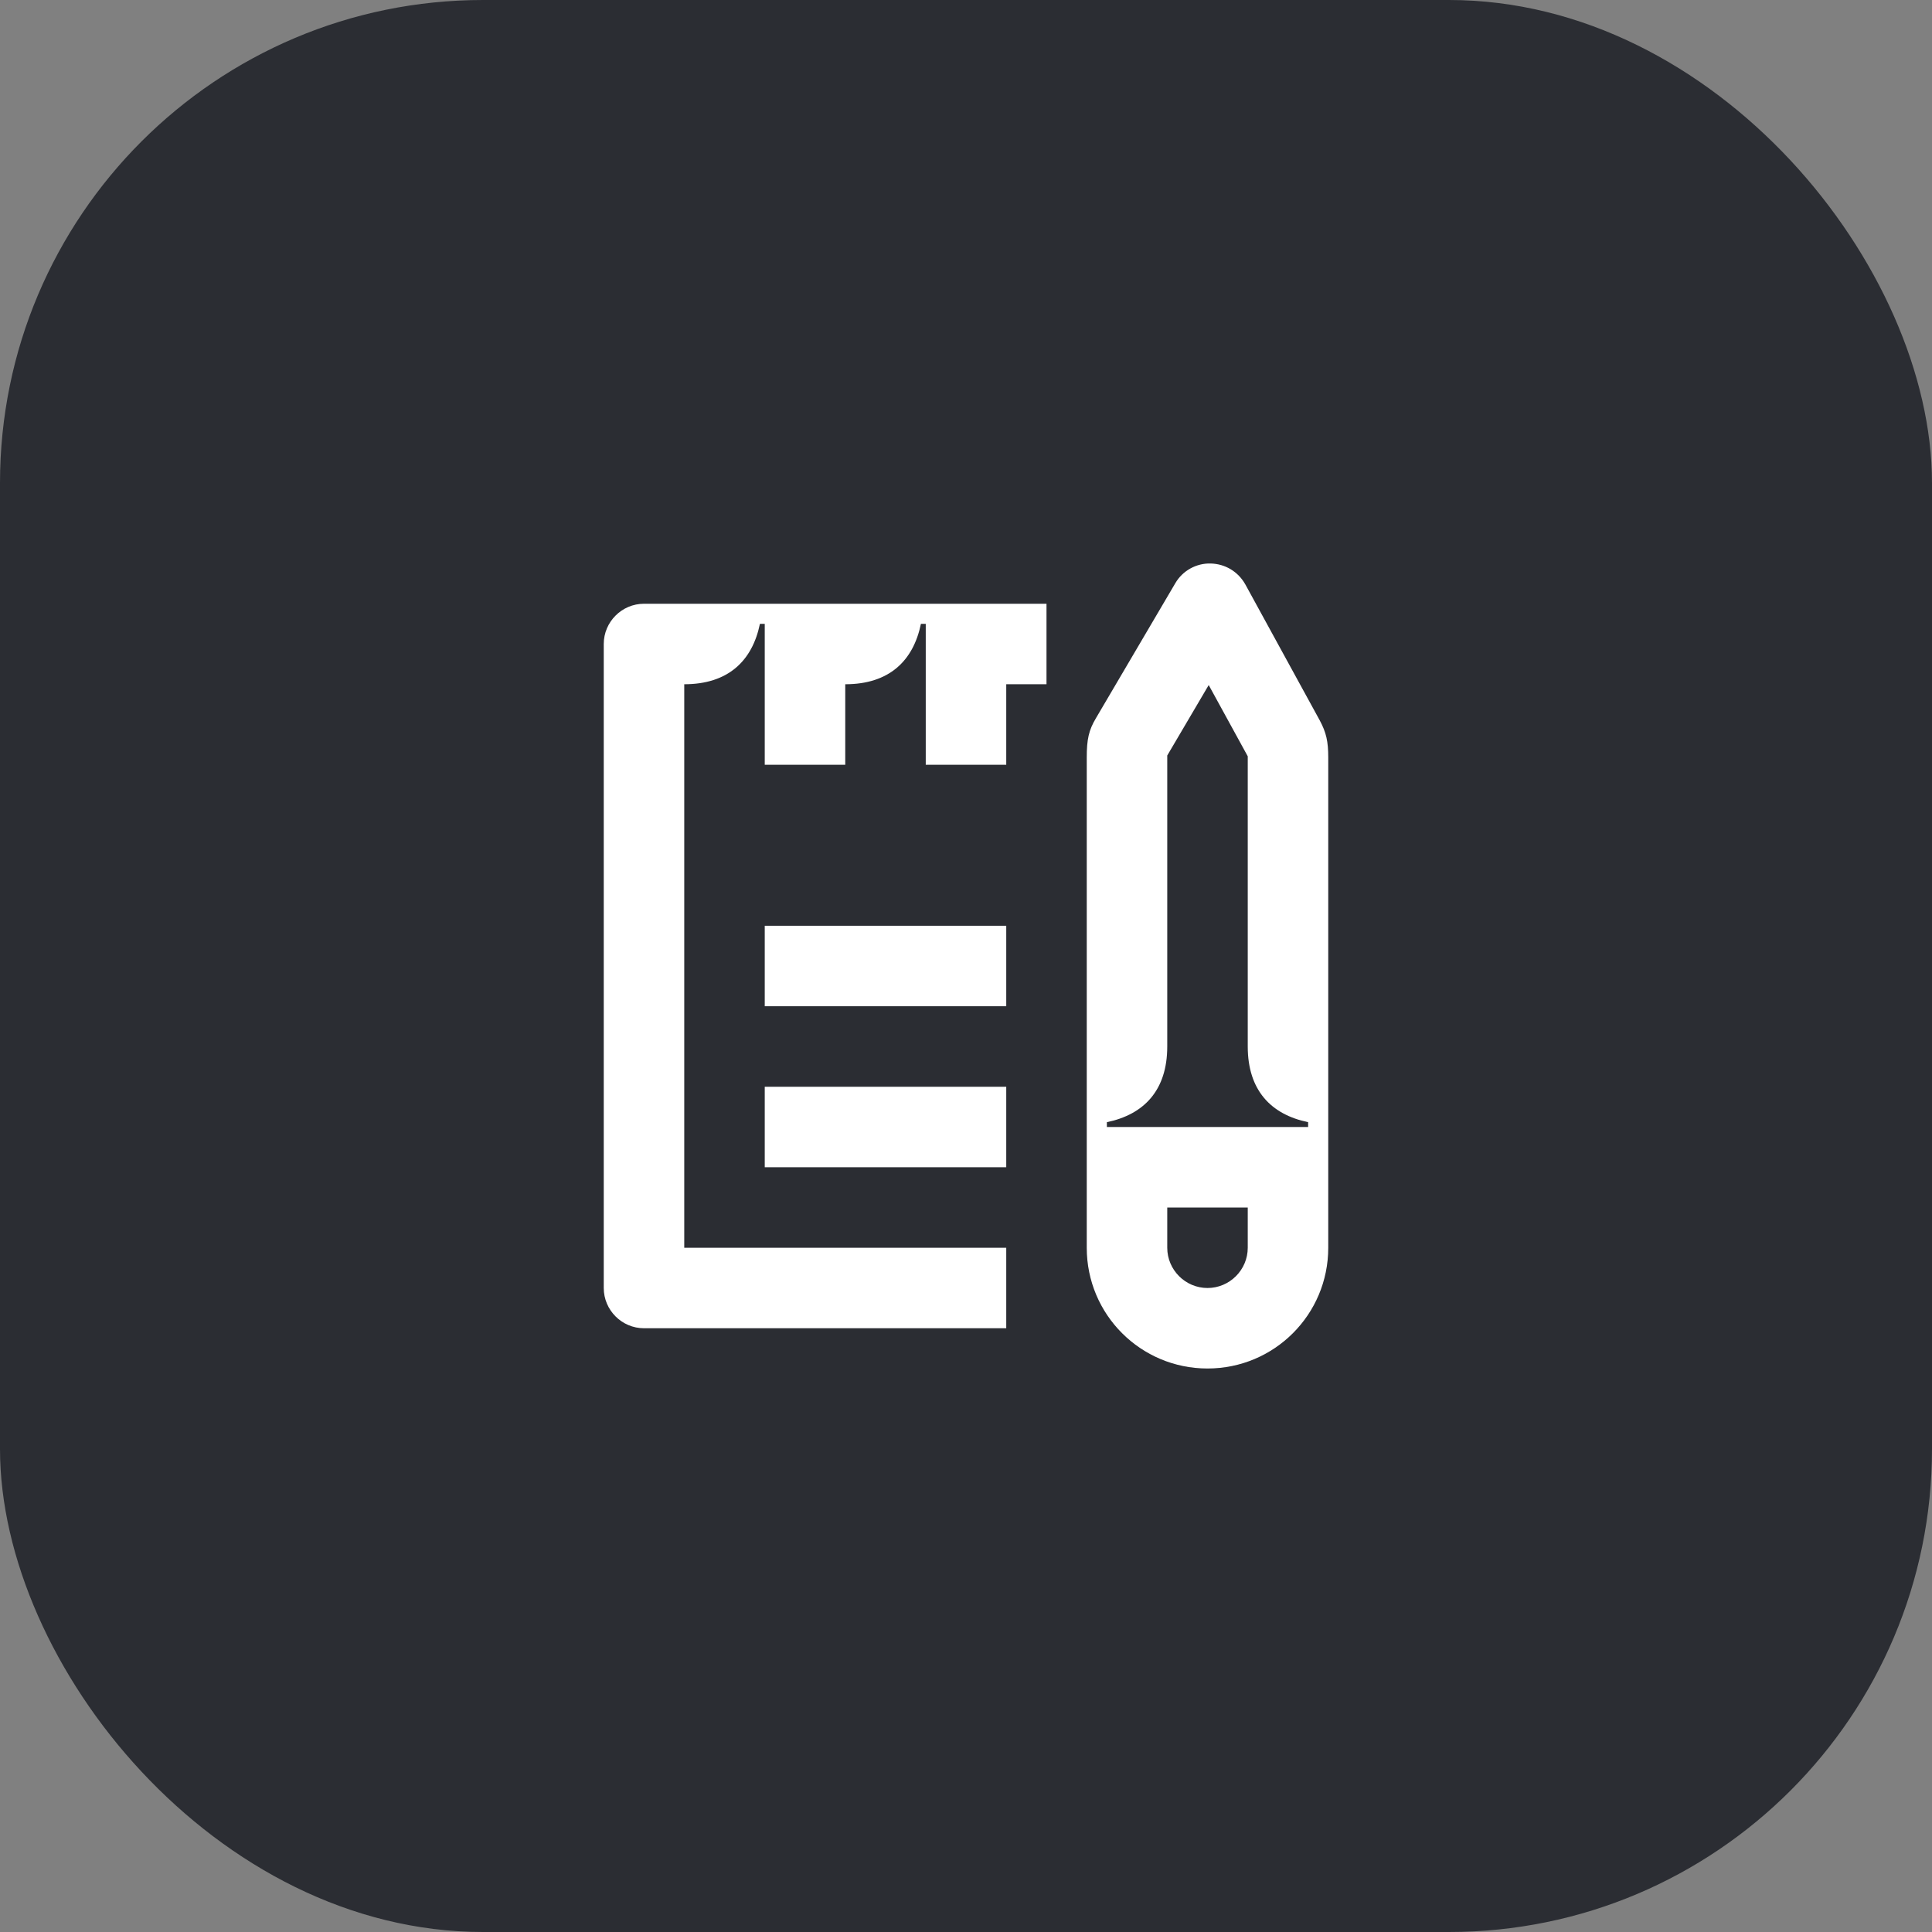 <svg width="48" height="48" viewBox="0 0 48 48" fill="none" xmlns="http://www.w3.org/2000/svg">
<rect x="0" y="0" width="48" height="48" fill="#808080" stroke="none"/>
<rect width="48" height="48" rx="12" fill="#2B2D33"/>
<path d="M23 15.5H22.88C22.69 16.42 22.09 17 21 17V19H19V15.5H18.88C18.69 16.42 18.09 17 17 17V31H25V33H16C15.45 33 15 32.55 15 32V16C15 15.45 15.45 15 16 15H26V17H25V19H23V15.5ZM25 27H19V29H25V27ZM19 23H25V25H19V23ZM32.5 28H27.5V27.88C28.42 27.69 29 27.09 29 26V18.77L30.03 17.02L31 18.79V26C31 27.09 31.58 27.69 32.5 27.88V28ZM30 34C31.66 34 33 32.66 33 31V18.82C33 18.42 32.95 18.2 32.79 17.9L30.94 14.52C30.76 14.2 30.44 14.01 30.08 14C29.72 13.99 29.38 14.18 29.2 14.49L27.23 17.84C27.05 18.14 27 18.37 27 18.82V31C27 32.66 28.34 34 30 34ZM30 32C29.45 32 29 31.55 29 31V30H31V31C31 31.55 30.55 32 30 32Z" fill="white"/>
</svg>
